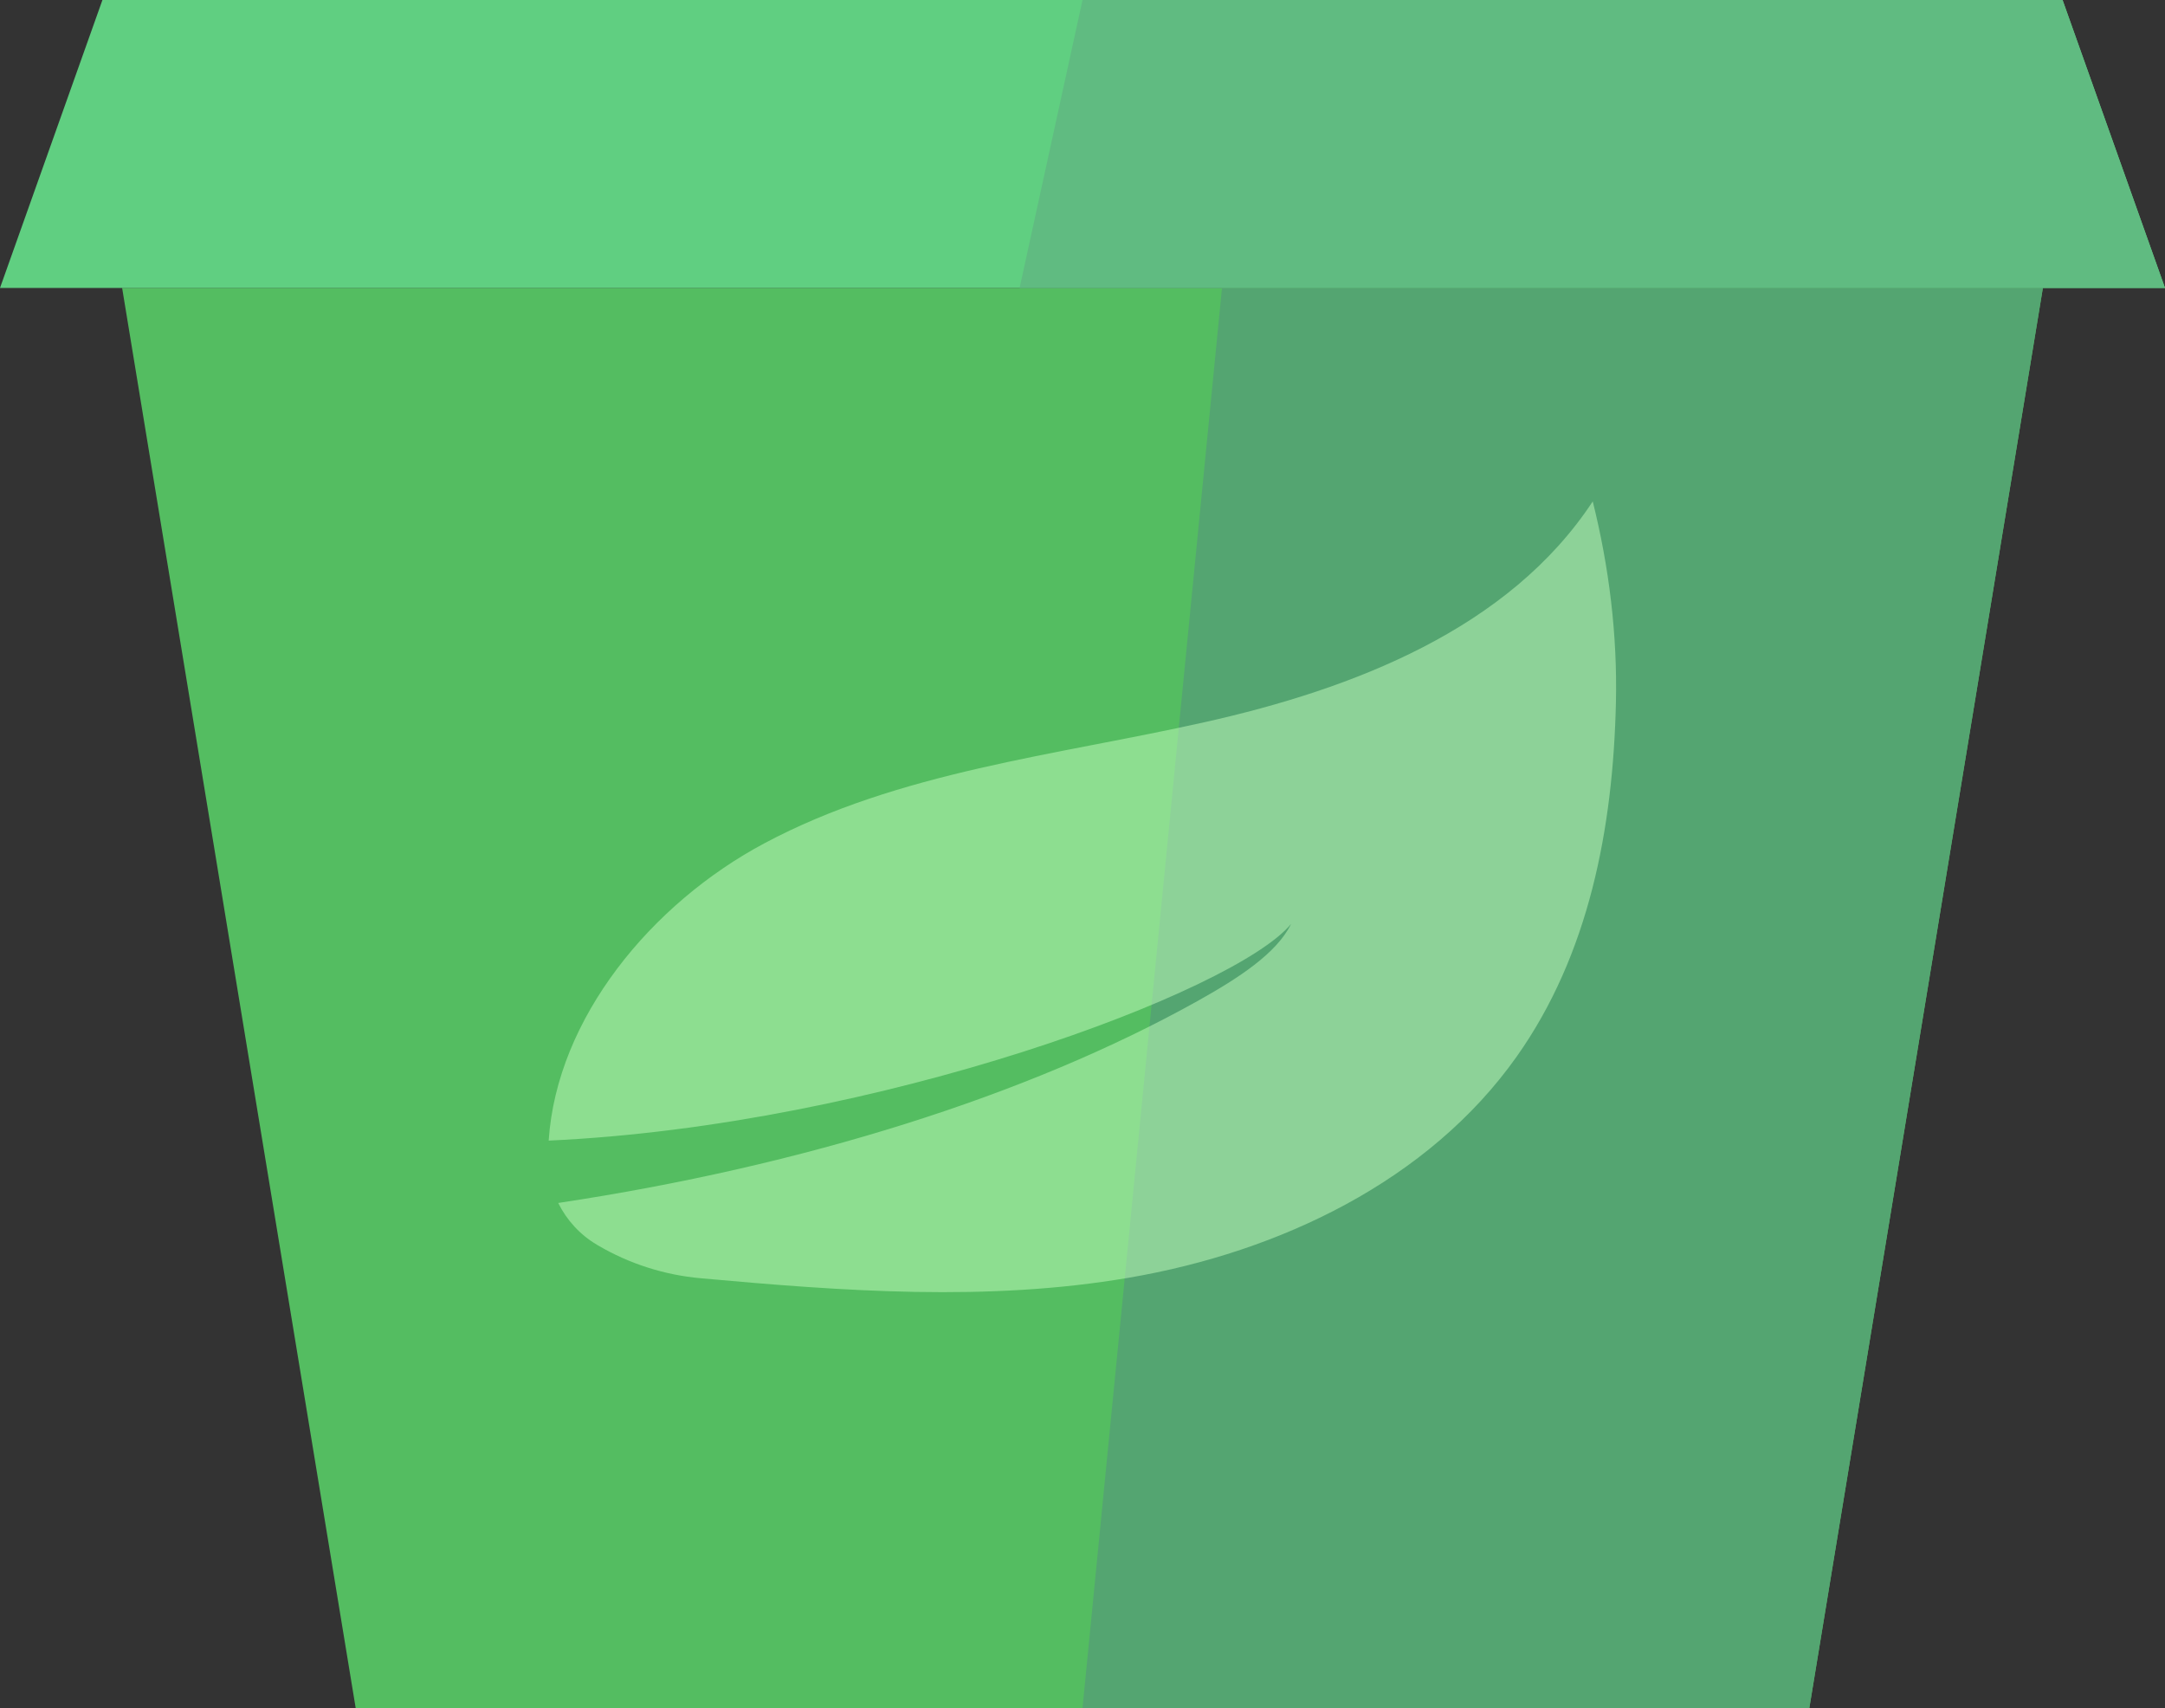 <svg width="232" height="183" viewBox="0 0 232 183" fill="none" xmlns="http://www.w3.org/2000/svg">
<rect x="0" y="0" width="232" height="183" fill="#333333" stroke="none"/>
<g clip-path="url(#clip0_294_222)">
<path d="M218.913 30.852H13.087L38.114 183H193.886L218.913 30.852Z" fill="#54BD61"/>
<path d="M0 30.852H232L221.024 0H10.976L0 30.852Z" fill="#60CF81"/>
<path d="M130.948 30.852L116.002 183H193.886L218.913 30.852H130.948Z" fill="#54A571"/>
<path d="M109.259 30.852H232L221.024 0H116.002L109.259 30.852Z" fill="#60BB81"/>
<g opacity="0.5">
<path d="M170.689 53.705C161.7 67.387 145.054 73.806 129.07 77.383C113.09 80.961 96.33 82.656 81.883 90.369C69.83 96.802 59.665 109.066 58.795 122.209C94.125 120.598 132.382 106.225 138.35 98.996C136.817 102.148 132.684 104.821 128.338 107.248C110.114 117.411 86.051 124.942 59.818 128.89C60.723 130.718 62.142 132.289 63.951 133.356L64.006 133.391L64.095 133.445C67.447 135.407 71.189 136.603 75.056 136.954C90.368 138.342 105.847 139.493 120.976 136.899C137.109 134.132 153.078 126.557 162.531 113.202C170.259 102.282 172.854 88.812 173.161 75.269C173.324 68.005 172.434 60.756 170.674 53.71L170.689 53.705Z" fill="#C5FFBF"/>
</g>
</g>
<defs>
<clipPath id="clip0_294_222">
<rect width="232" height="183" fill="white"/>
</clipPath>
</defs>
</svg>

